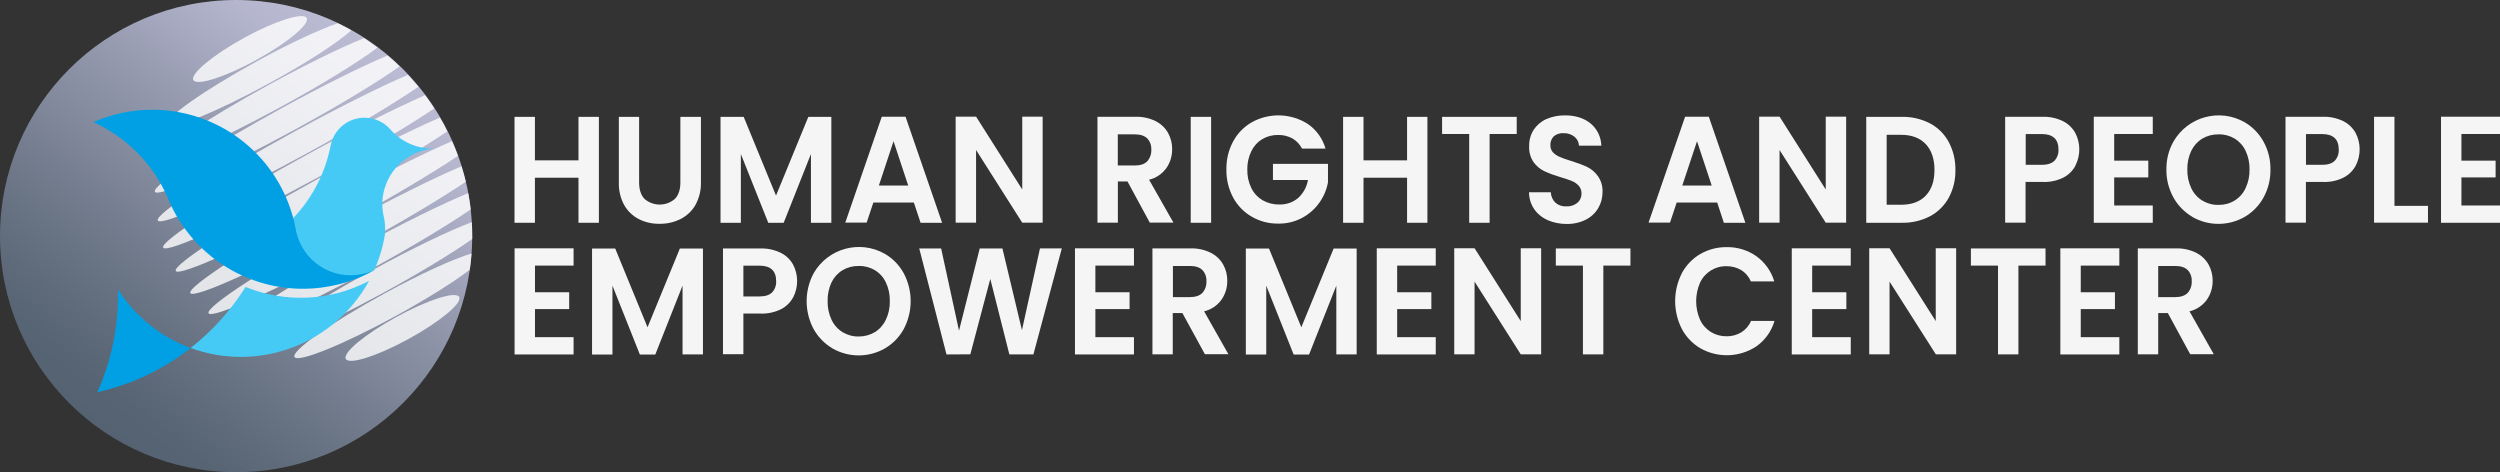 <?xml version="1.0" encoding="UTF-8"?>
<svg id="Layer_2" data-name="Layer 2" xmlns="http://www.w3.org/2000/svg" xmlns:xlink="http://www.w3.org/1999/xlink" viewBox="0 0 335.66 63.4">
  <rect x="0" y="0" width="335.66" height="63.4" fill="#333333" stroke="none"/>
  <defs>
    <style>
      .cls-1 {
        fill: #01a0e4;
      }

      .cls-2 {
        fill: #fff;
      }

      .cls-3 {
        isolation: isolate;
      }

      .cls-4 {
        fill: #45caf5;
      }

      .cls-5 {
        fill: #f5f5f5;
      }

      .cls-6 {
        fill: url(#linear-gradient);
      }

      .cls-7 {
        opacity: .8;
      }
    </style>
    <linearGradient id="linear-gradient" x1="-323.07" y1="-10829.62" x2="-362.11" y2="-10879.58" gradientTransform="translate(374.29 -10822.91) scale(1 -1)" gradientUnits="userSpaceOnUse">
      <stop offset="0" stop-color="#bbbbd4"/>
      <stop offset=".11" stop-color="#b5b6ce"/>
      <stop offset=".36" stop-color="#9499ae"/>
      <stop offset=".73" stop-color="#687383"/>
      <stop offset=".92" stop-color="#576473"/>
      <stop offset="1" stop-color="#556271"/>
    </linearGradient>
  </defs>
  <g id="Layer_1-2" data-name="Layer 1">
    <g>
      <g id="Layer_2_copy_2" data-name="Layer 2 copy 2">
        <g class="cls-3">
          <g class="cls-3">
            <path class="cls-5" d="M80.41,15.69v14.22h-2.74v-6.05h-5.85v6.05h-2.74v-14.22h2.74v5.84h5.85v-5.84h2.74Z"/>
            <path class="cls-5" d="M85.81,15.69v8.8c0,.96.24,1.7.72,2.21,1.17,1.02,2.92,1.02,4.09,0,.49-.51.73-1.25.73-2.21v-8.8h2.76v8.78c.03,1.07-.23,2.13-.75,3.07-.47.81-1.17,1.46-2.01,1.88-.87.43-1.83.64-2.81.63-.96.01-1.91-.2-2.76-.63-.83-.42-1.51-1.08-1.97-1.88-.51-.94-.76-2-.72-3.07v-8.78h2.73Z"/>
            <path class="cls-5" d="M111.62,15.69v14.22h-2.74v-9.23l-3.66,9.23h-2.07l-3.68-9.23v9.23h-2.73v-14.22h3.11l4.34,10.57,4.34-10.57h3.09Z"/>
            <path class="cls-5" d="M122.69,27.19h-5.43l-.9,2.7h-2.87l4.9-14.22h3.19l4.91,14.24h-2.89l-.9-2.71ZM121.94,24.91l-1.97-5.95-1.97,5.95h3.95Z"/>
            <path class="cls-5" d="M139.99,29.9h-2.74l-6.2-9.76v9.76h-2.74v-14.24h2.74l6.2,9.78v-9.78h2.74v14.24Z"/>
            <path class="cls-5" d="M154.38,29.9l-3-5.54h-1.29v5.54h-2.74v-14.22h5.1c.93-.03,1.86.17,2.7.58.7.35,1.28.89,1.67,1.57.38.68.57,1.44.56,2.21,0,.91-.26,1.79-.78,2.53-.56.78-1.39,1.34-2.32,1.56l3.27,5.76h-3.17ZM150.08,22.22h2.29c.74,0,1.3-.19,1.66-.56.38-.43.58-.99.55-1.56.03-.56-.16-1.11-.55-1.52-.37-.36-.92-.54-1.66-.54h-2.29v4.18Z"/>
            <path class="cls-5" d="M162.61,15.69v14.22h-2.74v-14.22h2.74Z"/>
            <path class="cls-5" d="M174.82,19.96c-.29-.57-.74-1.05-1.29-1.37-.59-.32-1.25-.48-1.92-.47-.76-.01-1.5.18-2.15.57-.64.39-1.14.96-1.46,1.63-.36.76-.55,1.59-.53,2.44-.02.86.16,1.71.54,2.49.33.68.85,1.24,1.5,1.63.68.39,1.45.59,2.23.57.93.04,1.85-.27,2.56-.87.69-.64,1.16-1.49,1.31-2.41h-4.7v-2.17h7.39v2.48c-.18.99-.58,1.93-1.17,2.75-.6.85-1.4,1.54-2.32,2.03-.98.52-2.07.78-3.18.76-1.25.02-2.49-.3-3.57-.93-1.06-.61-1.92-1.5-2.5-2.58-.61-1.15-.92-2.44-.9-3.75-.02-1.31.28-2.6.9-3.76.58-1.08,1.44-1.97,2.5-2.58,2.37-1.32,5.28-1.23,7.56.24,1.14.79,1.97,1.96,2.35,3.29h-3.15Z"/>
            <path class="cls-5" d="M191.65,15.69v14.22h-2.73v-6.05h-5.85v6.05h-2.74v-14.22h2.74v5.84h5.85v-5.84h2.73Z"/>
            <path class="cls-5" d="M203.64,15.69v2.3h-3.64v11.92h-2.74v-11.92h-3.64v-2.3h10.01Z"/>
            <path class="cls-5" d="M207.78,29.54c-.72-.31-1.35-.82-1.8-1.47-.45-.67-.69-1.46-.69-2.26h2.93c.01.52.23,1.02.6,1.39.41.36.93.54,1.47.51.54.03,1.07-.14,1.5-.48.36-.31.56-.77.55-1.25.01-.38-.12-.75-.37-1.04-.26-.28-.58-.5-.93-.64-.5-.2-1.02-.37-1.54-.52-.74-.22-1.46-.48-2.16-.8-.57-.28-1.06-.69-1.43-1.2-.43-.63-.64-1.39-.6-2.15-.02-.78.19-1.54.6-2.2.42-.63,1.01-1.13,1.7-1.44.79-.34,1.64-.51,2.5-.5,1.41,0,2.55.36,3.43,1.07.9.74,1.43,1.83,1.46,3h-3c-.02-.47-.24-.9-.6-1.2-.42-.33-.94-.5-1.48-.48-.46-.03-.92.11-1.28.4-.33.32-.51.78-.48,1.24-.01.35.12.69.36.95.26.26.56.46.9.6.36.16.86.34,1.52.54.74.22,1.47.49,2.17.81.58.29,1.07.72,1.45,1.25.43.63.64,1.38.6,2.14,0,.75-.19,1.48-.57,2.12-.39.67-.97,1.21-1.66,1.56-.81.4-1.7.6-2.6.58-.88,0-1.75-.17-2.56-.52Z"/>
            <path class="cls-5" d="M230.56,27.19h-5.44l-.9,2.7h-2.88l4.91-14.22h3.18l4.91,14.24h-2.89l-.89-2.71ZM229.82,24.91l-1.97-5.95-1.98,5.95h3.95Z"/>
            <path class="cls-5" d="M247.87,29.9h-2.74l-6.2-9.76v9.76h-2.74v-14.24h2.74l6.2,9.78v-9.78h2.74v14.24Z"/>
            <path class="cls-5" d="M259.12,16.56c1.07.57,1.95,1.43,2.52,2.5.62,1.16.92,2.45.9,3.76.03,1.3-.28,2.59-.9,3.74-.58,1.05-1.46,1.92-2.52,2.48-1.17.6-2.47.9-3.78.87h-4.77v-14.22h4.77c1.31-.03,2.61.27,3.78.87ZM258.56,26.26c.78-.81,1.17-1.96,1.17-3.44,0-1.48-.39-2.64-1.17-3.47-.78-.83-1.89-1.25-3.32-1.25h-1.93v9.39h1.93c1.44,0,2.54-.41,3.32-1.22h0Z"/>
            <path class="cls-5" d="M278.67,22.22c-.36.69-.92,1.25-1.61,1.61-.86.43-1.82.64-2.79.6h-2.31v5.47h-2.74v-14.22h5.03c.93-.03,1.86.17,2.7.57.7.34,1.28.89,1.67,1.57.73,1.37.74,3.01.04,4.4h0ZM275.83,21.6c.38-.41.58-.96.55-1.52,0-1.38-.74-2.08-2.23-2.08h-2.17v4.13h2.17c.75,0,1.31-.18,1.68-.54Z"/>
            <path class="cls-5" d="M283.86,17.99v3.58h4.58v2.25h-4.58v3.77h5.18v2.32h-7.92v-14.24h7.92v2.32h-5.18Z"/>
            <path class="cls-5" d="M294.35,29.11c-1.06-.62-1.94-1.52-2.54-2.6-.63-1.15-.96-2.44-.94-3.75-.02-1.31.3-2.6.94-3.74,1.93-3.36,6.21-4.53,9.58-2.6,0,0,0,0,0,0,1.06.62,1.93,1.52,2.52,2.6.63,1.14.95,2.43.93,3.74.02,1.31-.3,2.61-.93,3.76-.59,1.08-1.47,1.98-2.53,2.6-2.18,1.25-4.86,1.25-7.04,0h0ZM300.04,26.92c.64-.4,1.15-.98,1.46-1.66.37-.78.55-1.64.53-2.51.02-.86-.16-1.72-.53-2.5-.32-.68-.83-1.25-1.46-1.64-.66-.39-1.41-.59-2.17-.57-.77-.01-1.52.18-2.18.57-.64.39-1.15.96-1.48,1.64-.37.78-.55,1.64-.53,2.51-.02.86.16,1.72.53,2.51.32.68.83,1.26,1.48,1.66.66.39,1.41.6,2.18.58.77.01,1.52-.19,2.17-.59Z"/>
            <path class="cls-5" d="M316.3,22.22c-.37.69-.93,1.25-1.62,1.61-.86.43-1.82.64-2.79.6h-2.29v5.47h-2.74v-14.22h5.03c.93-.03,1.86.17,2.7.57.7.34,1.28.89,1.67,1.57.73,1.37.74,3.01.04,4.4h0ZM313.46,21.6c.38-.41.58-.96.55-1.52,0-1.38-.74-2.08-2.23-2.08h-2.17v4.13h2.17c.76,0,1.32-.18,1.69-.54h0Z"/>
            <path class="cls-5" d="M321.5,27.64h4.49v2.26h-7.24v-14.22h2.74v11.95Z"/>
            <path class="cls-5" d="M330.48,17.99v3.58h4.59v2.25h-4.59v3.77h5.18v2.32h-7.92v-14.24h7.92v2.32h-5.18Z"/>
          </g>
          <g class="cls-3">
            <path class="cls-5" d="M71.83,35.66v3.58h4.59v2.26h-4.59v3.77h5.18v2.32h-7.92v-14.25h7.92v2.32h-5.18Z"/>
            <path class="cls-5" d="M94.38,33.36v14.22h-2.74v-9.23l-3.66,9.25h-2.07l-3.68-9.25v9.25h-2.74v-14.23h3.11l4.34,10.57,4.34-10.57h3.09Z"/>
            <path class="cls-5" d="M106.51,39.89c-.37.69-.93,1.25-1.62,1.61-.86.43-1.82.64-2.79.6h-2.29v5.46h-2.74v-14.2h5.03c.93-.03,1.86.17,2.7.57.7.34,1.29.89,1.67,1.57.73,1.37.74,3.01.04,4.4h0ZM103.66,39.27c.38-.41.58-.96.55-1.52,0-1.38-.74-2.08-2.23-2.08h-2.17v4.13h2.17c.76,0,1.32-.18,1.68-.54Z"/>
            <path class="cls-5" d="M111.78,46.78c-1.06-.62-1.94-1.52-2.54-2.6-1.25-2.34-1.25-5.15,0-7.49,1.93-3.36,6.21-4.53,9.58-2.6,0,0,0,0,0,0,1.06.62,1.93,1.52,2.52,2.6,1.24,2.34,1.24,5.14,0,7.49-.59,1.08-1.47,1.98-2.53,2.6-2.18,1.25-4.86,1.25-7.04,0h0ZM117.47,44.59c.64-.4,1.15-.98,1.47-1.66.37-.78.55-1.64.53-2.51.02-.86-.16-1.72-.53-2.5-.32-.68-.83-1.25-1.47-1.64-.66-.39-1.41-.59-2.17-.57-.77-.01-1.52.18-2.18.57-.64.39-1.15.96-1.48,1.64-.36.78-.54,1.64-.52,2.51-.02.86.16,1.72.53,2.51.32.68.83,1.26,1.48,1.66.66.39,1.41.6,2.18.58.76,0,1.51-.2,2.16-.59h0Z"/>
            <path class="cls-5" d="M142.56,33.36l-3.81,14.22h-3.23l-2.56-10.13-2.68,10.12-3.2.02-3.66-14.23h2.94l2.4,11.04,2.78-11.04h3.05l2.62,10.97,2.42-10.98h2.95Z"/>
            <path class="cls-5" d="M147.07,35.66v3.58h4.59v2.26h-4.59v3.77h5.18v2.32h-7.92v-14.25h7.92v2.32h-5.18Z"/>
            <path class="cls-5" d="M161.78,47.57l-3.03-5.54h-1.29v5.54h-2.73v-14.22h5.12c.93-.03,1.86.17,2.7.58.7.35,1.28.89,1.67,1.57.38.68.57,1.44.56,2.21,0,.91-.26,1.79-.78,2.53-.56.78-1.39,1.34-2.33,1.56l3.26,5.76h-3.16ZM157.48,39.89h2.29c.74,0,1.3-.19,1.66-.56.38-.42.58-.99.55-1.56.03-.56-.16-1.11-.55-1.52-.37-.36-.92-.54-1.66-.54h-2.29v4.18Z"/>
            <path class="cls-5" d="M182.15,33.36v14.22h-2.73v-9.23l-3.66,9.25h-2.07l-3.68-9.25v9.25h-2.74v-14.23h3.11l4.34,10.57,4.34-10.57h3.09Z"/>
            <path class="cls-5" d="M187.59,35.66v3.58h4.59v2.26h-4.59v3.77h5.18v2.32h-7.92v-14.25h7.92v2.32h-5.18Z"/>
            <path class="cls-5" d="M206.92,47.57h-2.74l-6.2-9.76v9.76h-2.73v-14.24h2.73l6.2,9.78v-9.78h2.74v14.24Z"/>
            <path class="cls-5" d="M218.91,33.36v2.3h-3.64v11.92h-2.74v-11.92h-3.64v-2.3h10.01Z"/>
            <path class="cls-5" d="M225.8,36.69c.58-1.07,1.43-1.97,2.48-2.58,1.07-.62,2.29-.94,3.53-.93,1.43-.03,2.84.4,4.01,1.22,1.15.83,2,2.02,2.4,3.38h-3.14c-.27-.63-.73-1.17-1.32-1.53-.6-.35-1.28-.52-1.96-.51-1.52-.03-2.91.84-3.55,2.22-.69,1.58-.69,3.38,0,4.96.31.68.82,1.25,1.45,1.65.64.39,1.37.59,2.12.58.69.01,1.37-.17,1.96-.52.59-.37,1.05-.9,1.32-1.54h3.15c-.4,1.37-1.24,2.56-2.4,3.39-2.26,1.51-5.18,1.62-7.55.28-1.05-.62-1.91-1.51-2.48-2.58-1.21-2.36-1.21-5.15,0-7.51h-.01Z"/>
            <path class="cls-5" d="M243.31,35.66v3.58h4.59v2.26h-4.59v3.77h5.18v2.32h-7.92v-14.25h7.92v2.32h-5.18Z"/>
            <path class="cls-5" d="M262.65,47.57h-2.74l-6.21-9.76v9.76h-2.73v-14.24h2.73l6.2,9.78v-9.78h2.74v14.24Z"/>
            <path class="cls-5" d="M274.64,33.36v2.3h-3.64v11.92h-2.74v-11.92h-3.64v-2.3h10.01Z"/>
            <path class="cls-5" d="M279.37,35.66v3.58h4.59v2.26h-4.59v3.77h5.18v2.32h-7.92v-14.25h7.92v2.32h-5.18Z"/>
            <path class="cls-5" d="M294.07,47.57l-3.01-5.54h-1.29v5.54h-2.74v-14.22h5.12c.93-.03,1.86.17,2.7.58.7.35,1.28.89,1.67,1.57.38.68.57,1.44.56,2.21,0,.91-.26,1.79-.78,2.53-.56.78-1.39,1.34-2.33,1.56l3.26,5.76h-3.16ZM289.77,39.89h2.29c.74,0,1.3-.19,1.66-.56.38-.42.58-.99.55-1.56.03-.56-.16-1.11-.55-1.52-.37-.36-.92-.54-1.66-.54h-2.29v4.18Z"/>
          </g>
        </g>
      </g>
      <g id="Layer_3" data-name="Layer 3">
        <g id="Bilog">
          <circle class="cls-6" cx="31.7" cy="31.7" r="31.7"/>
          <g class="cls-7">
            <path class="cls-2" d="M53.65,8.92c-3.05,2.16-8.19,5.27-14.14,8.52-9.88,5.39-18.27,9.12-18.71,8.31s7.19-5.86,17.09-11.27c5.58-3.05,10.67-5.56,14.14-7.03.56.47,1.1.96,1.62,1.47Z"/>
            <path class="cls-2" d="M56.18,11.65c-3.32,2.27-8.73,5.53-14.96,8.93-10.62,5.8-19.58,9.85-20.03,9.03s7.79-6.19,18.41-11.98c5.99-3.27,11.45-5.99,15.16-7.58.49.52.95,1.06,1.42,1.6Z"/>
            <path class="cls-2" d="M58.31,14.56c-3.52,2.36-9.05,5.66-15.39,9.13-11.17,6.1-20.57,10.38-21.01,9.56s8.23-6.43,19.39-12.53c6.22-3.4,11.89-6.24,15.77-7.94.44.58.84,1.17,1.24,1.78Z"/>
            <path class="cls-2" d="M34.38,8.07c-4.19,2.3-7.97,3.49-8.42,2.68s2.6-3.35,6.8-5.66,7.98-3.48,8.42-2.67-2.59,3.35-6.8,5.64Z"/>
            <path class="cls-2" d="M47.16,4.08c-1.8,1.63-5.99,4.36-11.07,7.13-7.08,3.87-13.18,6.34-13.63,5.52s4.94-4.62,12.01-8.49c4.36-2.4,8.35-4.24,10.87-5.12.62.3,1.22.61,1.82.95Z"/>
            <path class="cls-2" d="M50.69,6.39c-2.62,1.96-7.36,4.89-12.9,7.92-8.77,4.79-16.25,8.02-16.7,7.21s6.29-5.37,15.08-10.18c5.02-2.74,9.61-4.97,12.71-6.22.62.42,1.22.85,1.81,1.28Z"/>
            <path class="cls-2" d="M63.2,28.12c-3.1,2.12-7.93,5.03-13.45,8.05-9.88,5.41-18.27,9.12-18.71,8.31s7.19-5.86,17.09-11.27c5.91-3.23,11.28-5.86,14.74-7.28.13.73.24,1.46.33,2.19Z"/>
            <path class="cls-2" d="M63.4,31.7v.39c-2.73,1.92-7.01,4.53-11.93,7.22-8.76,4.79-16.22,8.01-16.67,7.19s6.29-5.36,15.05-10.15c5.47-3,10.44-5.37,13.5-6.53.04.62.05,1.25.05,1.88Z"/>
            <path class="cls-2" d="M63.31,34.04c-.05.73-.13,1.46-.24,2.18-2.14,1.64-5.73,3.89-9.91,6.19-7.08,3.87-13.18,6.34-13.62,5.52s4.93-4.62,12.01-8.49c4.92-2.69,9.37-4.7,11.77-5.41Z"/>
            <path class="cls-2" d="M60.06,17.64c-3.52,2.36-9.08,5.69-15.45,9.17-11.16,6.1-20.57,10.38-21.01,9.57s8.23-6.42,19.39-12.53c6.37-3.48,12.17-6.37,16.06-8.06.36.59.69,1.21,1.01,1.85Z"/>
            <path class="cls-2" d="M61.49,20.93c-3.48,2.33-8.93,5.59-15.16,8.99-11.02,6.03-20.32,10.25-20.77,9.43s8.13-6.37,19.15-12.39c6.35-3.47,12.14-6.35,15.98-8.01.3.65.56,1.32.8,1.98Z"/>
            <path class="cls-2" d="M62.54,24.4c-3.35,2.26-8.55,5.37-14.51,8.63-10.62,5.8-19.57,9.85-20.03,9.03s7.79-6.19,18.41-11.98c6.2-3.39,11.85-6.19,15.55-7.75.22.67.41,1.37.58,2.08Z"/>
            <path class="cls-2" d="M54.85,45.51c-4.19,2.3-7.97,3.5-8.42,2.68s2.6-3.34,6.8-5.64,7.97-3.5,8.42-2.68-2.6,3.34-6.8,5.64Z"/>
          </g>
        </g>
        <g id="Layer_8" data-name="Layer 8">
          <path class="cls-4" d="M51.68,25.16c-.38,1.19-.45,2.46-.21,3.68.03.16.07.33.11.49.14.73.17,1.49.09,2.23h0c-.07.46-.17.92-.28,1.37-.28,1.14-.65,2.25-1.13,3.32-1.15.65-2.37,1.18-3.63,1.59h-.02l-.32.1h0c-3.98,1.13-8.12-1.18-9.25-5.16h0c-.11-.4-.19-.81-.24-1.22,2.85-2.11,5.08-4.95,6.45-8.22.49-1.19.87-2.42,1.12-3.68,0-.07.03-.13.04-.21.54-2.5,3.01-4.08,5.51-3.54.94.2,1.78.69,2.43,1.4h0l.13.14h0c1.42,1.59,3.45,2.49,5.57,2.49h.38c-3.11.16-5.8,2.24-6.74,5.21Z"/>
          <path class="cls-4" d="M49.55,37.71c-4.66,8.52-14.85,12.35-23.96,9.01,2.92-2.28,5.41-5.05,7.38-8.19,5.38,2.19,11.45,1.89,16.58-.82Z"/>
          <path class="cls-1" d="M13.08,52.65c1.82-4.07,2.76-8.48,2.76-12.94v-.85c2.31,3.62,5.73,6.38,9.76,7.87-3.68,2.88-7.95,4.9-12.51,5.92Z"/>
          <path class="cls-1" d="M50.3,36.24c-2.94,1.66-6.26,2.53-9.63,2.53-.38,0-.76,0-1.14-.03-7.4-.43-13.92-5-16.85-11.8-.05-.13-.11-.27-.17-.41-1.95-4.5-5.51-8.11-9.98-10.13,2.49-1.1,5.18-1.67,7.91-1.66.38,0,.76,0,1.14.03,8.94.52,16.38,7.03,18.09,15.82.02.16.05.3.09.47.88,4.04,4.86,6.61,8.9,5.73.57-.12,1.12-.31,1.64-.56v.02Z"/>
        </g>
      </g>
    </g>
  </g>
</svg>